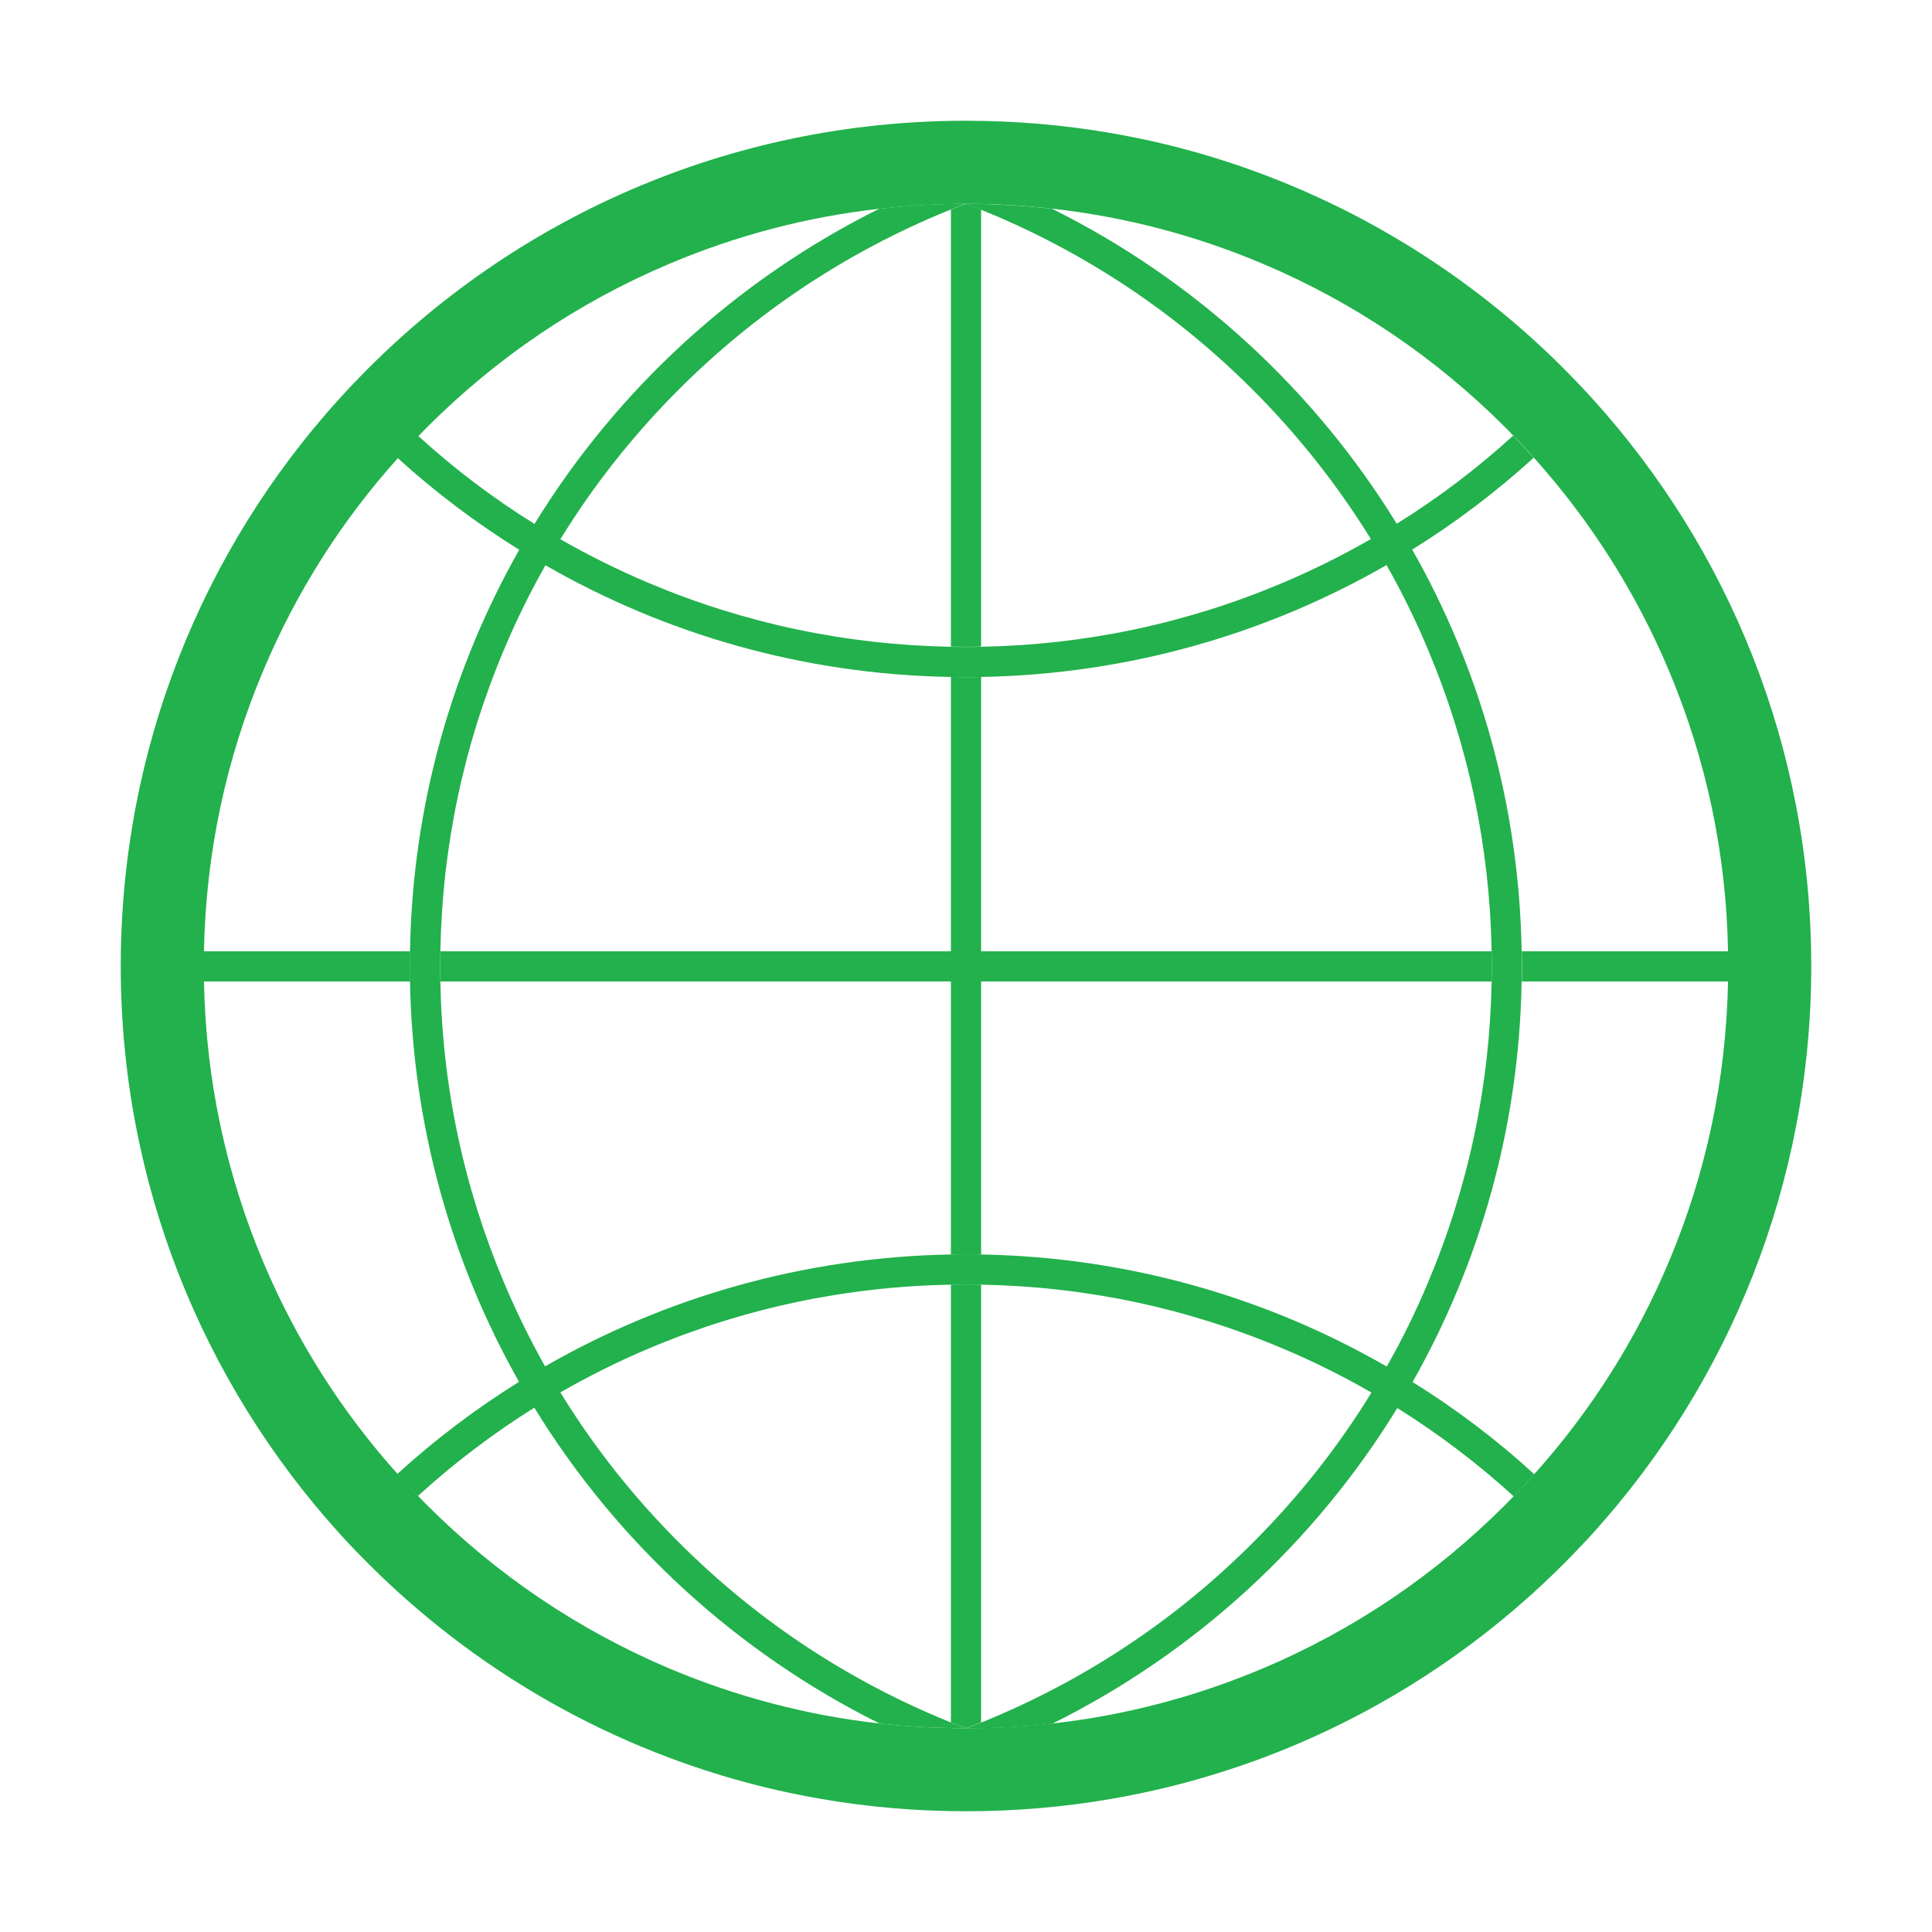 <!DOCTYPE svg PUBLIC "-//W3C//DTD SVG 1.1//EN" "http://www.w3.org/Graphics/SVG/1.1/DTD/svg11.dtd">
<!-- Uploaded to: SVG Repo, www.svgrepo.com, Transformed by: SVG Repo Mixer Tools -->
<svg width="800px" height="800px" viewBox="0 0 1024 1024" class="icon" version="1.1" xmlns="http://www.w3.org/2000/svg" fill="#000000">
<g id="SVGRepo_bgCarrier" stroke-width="0"/>
<g id="SVGRepo_tracerCarrier" stroke-linecap="round" stroke-linejoin="round"/>
<g id="SVGRepo_iconCarrier">
<path d="M844.1 211.4c-3.6-4-7.3-7.9-11-11.7-53.8-55.4-121.9-96.9-198.2-118.7-15.1-4.3-30.5-7.8-46.2-10.5-25-4.3-50.6-6.5-76.7-6.5-126 0-239.9 52-321.3 135.8-3.7 3.8-7.4 7.7-11 11.7C107.8 290.9 64 396.4 64 512s43.8 220.9 115.6 300.4c3.6 4 7.2 7.9 11 11.7 53.9 55.5 122.1 97.1 198.6 118.9 15.1 4.3 30.5 7.8 46.2 10.5 24.9 4.3 50.5 6.5 76.6 6.5s51.7-2.2 76.7-6.5c15.7-2.7 31.1-6.2 46.2-10.5 76.5-21.7 144.6-63.3 198.5-118.8 3.7-3.9 7.4-7.7 11-11.7C916.2 733 960 627.6 960 512c0-115.7-43.9-221.1-115.9-300.6z m71.8 308.8c-1 51.7-11.6 101.8-31.6 149.1-17.4 41.2-41.3 78.8-71.1 112-3.5 4-7.2 7.9-10.9 11.7-1.5 1.6-3.1 3.1-4.6 4.7-37.1 37.1-80.3 66.3-128.4 86.6-35.8 15.1-73.1 24.9-111.6 29.2-12.5 1.4-25 2.2-37.7 2.4-2.6 0.1-5.3 0.1-8 0.1s-5.3 0-8-0.1c-12.6-0.2-25.2-1-37.7-2.4-38.4-4.3-75.8-14.1-111.6-29.2-48.1-20.4-91.3-49.5-128.4-86.6-1.6-1.6-3.2-3.2-4.7-4.8-3.7-3.8-7.4-7.8-10.9-11.7-29.8-33.2-53.6-70.8-71-111.9-20-47.3-30.6-97.4-31.6-149.1h109.3c0-2.7-0.1-5.4-0.1-8.2 0-2.6 0-5.2 0.1-7.8H108.1c1-51.8 11.6-102 31.7-149.4 17.4-41.2 41.3-78.9 71.2-112.1 3.5-4 7.2-7.9 10.9-11.7 1.5-1.5 3-3.1 4.5-4.6 37.1-37.1 80.3-66.3 128.4-86.6 35.8-15.1 73.1-24.9 111.6-29.2 12.5-1.4 25-2.2 37.7-2.5 2.7-0.1 5.3-0.1 8-0.1s5.3 0 8 0.1c12.7 0.2 25.2 1.1 37.7 2.5 38.4 4.3 75.8 14.1 111.5 29.2 48.1 20.3 91.3 49.5 128.4 86.6 1.5 1.5 3 3 4.4 4.5 3.7 3.8 7.4 7.7 10.9 11.7 29.9 33.3 53.8 70.9 71.3 112.2 20 47.4 30.7 97.6 31.6 149.4H806.6c0 2.6 0.1 5.2 0.1 7.8 0 2.7 0 5.4-0.1 8.2h109.3z" fill="#22B14C"/>
<path d="M790.7 512c0 2.7 0 5.4-0.1 8.2H520v144.7c-2.7-0.1-5.4-0.1-8.1-0.1-2.6 0-5.3 0-7.9 0.1V520.2H233.4c-0.1-2.7-0.1-5.4-0.1-8.2 0-2.6 0-5.2 0.1-7.8H504V358.8c2.6 0 5.3 0.1 7.9 0.1 2.7 0 5.4 0 8.1-0.1v145.4h270.6c0 2.6 0.1 5.2 0.1 7.8zM520 111.1v231.6c-2.7 0.1-5.4 0.1-8.1 0.1-2.6 0-5.3 0-7.9-0.1V111.1c2.7-1.1 5.3-2.1 8-3.1 2.7 1 5.3 2.1 8 3.1zM512 916zM520 680.9v232c-2.7 1.1-5.3 2.1-8 3.1-2.7-1-5.3-2.1-8-3.1v-232c2.6-0.1 5.3-0.1 7.9-0.1 2.7 0 5.4 0 8.1 0.1z" fill="#22B14C"/>
<path d="M512 916zM512 916zM748.7 732.5c35.6-62.9 56.5-135.2 57.8-212.3 0-2.7 0.1-5.4 0.1-8.2 0-2.6 0-5.2-0.1-7.8-1.3-77.3-22.2-149.9-58-212.9 23-14.3 44.5-30.6 64.4-48.7-3.6-4-7.2-7.9-10.9-11.7-19.2 17.5-39.8 33.1-61.7 46.7-43.9-71.4-107.3-129.5-182.8-167-12.5-1.4-25-2.2-37.7-2.5-2.7-0.1-5.3-0.1-8-0.1 2.7 1 5.3 2.1 8 3.1 2.3 0.9 4.5 1.9 6.8 2.8 51.4 21.8 97.6 52.9 137.3 92.6 24.1 24.1 45 50.6 62.7 79.2-15 8.6-30.6 16.4-46.7 23.2-50.8 21.5-104.6 32.9-160 33.9-2.7 0.1-5.4 0.1-8.1 0.1-2.6 0-5.3 0-7.9-0.1-55.5-1-109.4-12.4-160.3-33.9-16-6.8-31.6-14.5-46.6-23.1 17.6-28.6 38.6-55.2 62.7-79.3 39.7-39.7 85.9-70.8 137.3-92.6 2.3-0.9 4.5-1.9 6.8-2.8 2.7-1.1 5.3-2.1 8-3.1-2.7 0-5.3 0-8 0.1-12.7 0.2-25.2 1.1-37.7 2.5-75.5 37.5-138.9 95.6-182.8 167.1-21.9-13.6-42.5-29.2-61.7-46.7-3.7 3.8-7.4 7.8-10.9 11.7 19.9 18.1 41.5 34.4 64.5 48.7-35.7 63-56.6 135.5-57.9 212.8 0 2.6-0.1 5.2-0.1 7.8 0 2.7 0 5.4 0.1 8.2 1.4 77 22.2 149.3 57.8 212.2-23 14.3-44.6 30.7-64.5 48.8 3.5 4 7.2 7.9 10.9 11.7 19.2-17.5 39.8-33.1 61.7-46.8 43.9 71.6 107.4 129.8 183 167.4 12.5 1.4 25 2.2 37.7 2.4 2.7 0.1 5.3 0.1 8 0.1-2.7-1-5.3-2.1-8-3.1-2.3-0.9-4.5-1.9-6.8-2.8-51.4-21.8-97.6-52.9-137.3-92.6-24.2-24.2-45.2-50.8-62.8-79.5 15-8.6 30.6-16.4 46.7-23.2 50.8-21.5 104.7-32.9 160.3-33.9 2.6-0.1 5.3-0.1 7.9-0.1 2.7 0 5.4 0 8.1 0.1 55.5 1 109.3 12.4 160 33.9 16.2 6.8 31.8 14.6 46.9 23.3-17.6 28.7-38.6 55.3-62.8 79.5-39.7 39.7-85.9 70.8-137.3 92.6-2.3 1-4.5 1.9-6.8 2.8-2.7 1.1-5.3 2.1-8 3.1 2.7 0 5.3 0 8-0.1 12.7-0.2 25.2-1 37.7-2.4 75.6-37.5 139-95.7 182.9-167.3 21.8 13.6 42.5 29.3 61.7 46.8 3.7-3.8 7.3-7.7 10.9-11.7-19.9-18.3-41.5-34.6-64.5-48.9zM520 664.9c-2.7-0.1-5.4-0.1-8.1-0.1-2.6 0-5.3 0-7.9 0.1-78.2 1.4-151.5 22.8-215.1 59.3-8-14.2-15.2-28.9-21.6-44-21.5-50.8-32.9-104.5-33.9-160-0.1-2.7-0.1-5.4-0.1-8.2 0-2.6 0-5.2 0.1-7.8 1-55.6 12.4-109.5 33.9-160.3 6.4-15.2 13.7-30 21.8-44.3 63.5 36.5 136.8 57.9 214.9 59.2 2.6 0 5.3 0.1 7.9 0.1 2.7 0 5.4 0 8.1-0.1 78.1-1.4 151.4-22.8 214.9-59.3 8.1 14.3 15.4 29.1 21.8 44.4 21.5 50.9 32.9 104.8 33.9 160.3 0 2.6 0.1 5.2 0.1 7.8 0 2.7 0 5.4-0.1 8.2-1 55.4-12.4 109.2-33.9 160-6.4 15.2-13.6 29.9-21.7 44.1-63.5-36.6-136.8-58-215-59.4z" fill="#22B14C"/>
</g>
</svg>